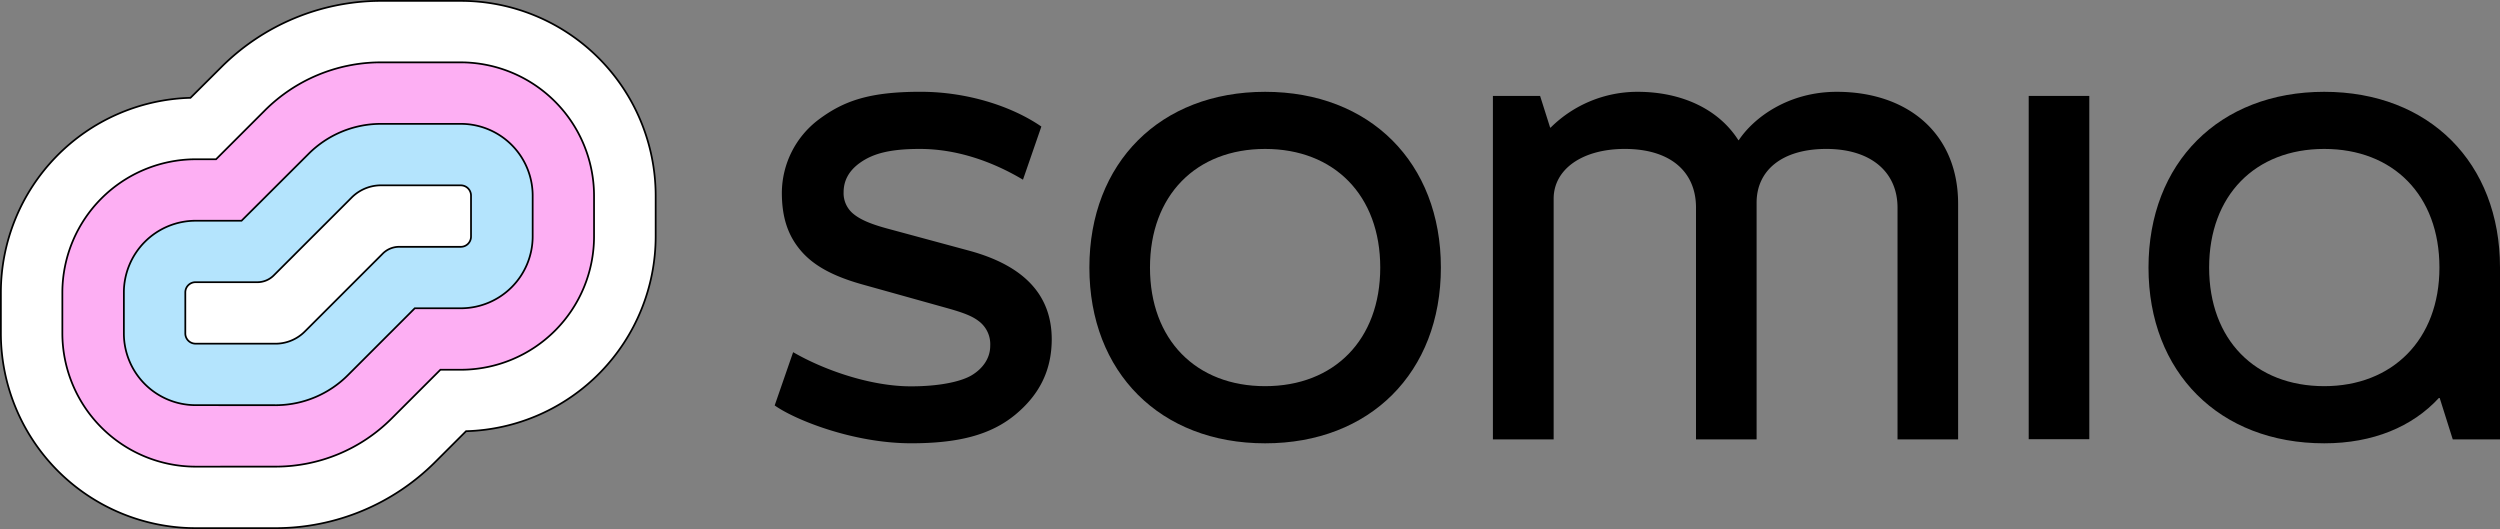 <svg id="Layer_1" data-name="Layer 1" xmlns="http://www.w3.org/2000/svg" viewBox="0 0 711.23 150.5"><rect x="0" y="0" width="711.23" height="150.5" fill="#808080" stroke="none"/><defs><style>.cls-1{fill:none;}.cls-1,.cls-2,.cls-3,.cls-4{stroke:#000;stroke-miterlimit:10;stroke-width:0.5px;}.cls-2{fill:#fff;}.cls-3{fill:#fdaff3;}.cls-4{fill:#b4e4fd;}</style></defs><title>somia_logo+mark</title><path class="cls-1" d="M141.93,46"/><path class="cls-2" d="M55.64,150.25A55.46,55.46,0,0,1,.25,94.86V83.21A55.46,55.46,0,0,1,54.19,27.83L63,19.06A64.44,64.44,0,0,1,108,.25h23.13a55.46,55.46,0,0,1,55.4,55.39V67.29a55.47,55.47,0,0,1-53.94,55.38l-8.9,8.89a64.17,64.17,0,0,1-44.86,18.69Z"/><path class="cls-3" d="M55.64,132.76a38,38,0,0,1-37.9-37.9V83.21a38,38,0,0,1,37.9-37.9v0c.42,0,.84,0,1.28,0h4.54L75.31,31.46A46.75,46.75,0,0,1,108,17.74h23.13A38,38,0,0,1,169,55.64V67.29a37.94,37.94,0,0,1-37.9,37.9v0c-.41,0-.84,0-1.27,0h-4.54l-13.94,13.93a46.65,46.65,0,0,1-32.55,13.63Z"/><path class="cls-4" d="M55.64,115.26a20.42,20.42,0,0,1-20.4-20.4V83.21A20.43,20.43,0,0,1,55.64,62.8H68.71l19-18.95A29.13,29.13,0,0,1,108,35.24h23.13a20.43,20.43,0,0,1,20.41,20.4V67.29A20.44,20.44,0,0,1,131.08,87.7H118c-6.05,6.05-18.54,18.55-19,19a29.07,29.07,0,0,1-20.25,8.57Z"/><path class="cls-2" d="M131.08,52.73H108a11.84,11.84,0,0,0-8,3.51L77.86,78.37A6.58,6.58,0,0,1,73,80.28l-17.37,0a2.91,2.91,0,0,0-2.91,2.91V94.86a2.91,2.91,0,0,0,2.91,2.91H78.77a11.79,11.79,0,0,0,8-3.51l22.14-22.13a6.6,6.6,0,0,1,4.85-1.91l17.37,0A2.91,2.91,0,0,0,134,67.29V55.64A2.91,2.91,0,0,0,131.08,52.73Z"/><rect x="577.15" y="27.29" width="17.24" height="97.66"/><path d="M409.92,76.12c0-29.84-20.17-50-50-50s-50,20.16-50,50h0c0,29.84,20.17,50,50,50s50-20.16,50-50Zm-50,33.74c-19.64,0-32.76-13.19-32.76-33.74s13.12-33.75,32.76-33.75,32.75,13.2,32.75,33.75S379.56,109.86,359.92,109.86Z"/><path d="M661.23,26.12c-29.83,0-50,20.16-50,50h0c0,29.84,20.17,50,50,50h0c13.85,0,25.06-4.7,32.61-12.9h.23L697.79,125h13.44V76.12C711.23,46.28,691.06,26.12,661.23,26.12Zm0,83.74h0c-19.64,0-32.75-13.21-32.75-33.74s13.11-33.75,32.75-33.75S694,55.57,694,76.12,680.57,109.86,661.23,109.86Z"/><path d="M522.55,26.12c-13.74,0-23.58,7.3-27.88,13.76h-.12c-5.66-8.91-16.26-13.76-28.66-13.76A35,35,0,0,0,441.15,36.3H441l-2.85-9H424.72V125H442V56.54c0-8.36,8.09-14.17,20.25-14.17,12.81,0,20.25,6.35,20.25,16.71V125h17.24V57.65c0-9.1,7.15-15.28,19.84-15.28s20.25,6.57,20.25,16.71V125h17.24V58C557.08,37.94,542.69,26.12,522.55,26.12Z"/><path d="M275.76,71.33,252.35,65c-4.88-1.33-7.63-2.57-9.55-4.14A7.57,7.57,0,0,1,240,54.69c0-3.17,1.38-6.06,4.71-8.41,3.75-2.65,8.6-3.91,17-3.91,10.37,0,20.48,3.49,29.32,8.75L296.26,36c-8.56-5.88-21.26-9.89-34.35-9.89-14.53,0-21.82,2.54-29,7.9a26.25,26.25,0,0,0-10.48,20.8c0,7.13,1.76,12.22,5.39,16.49,3.36,3.94,8.53,7.12,17.58,9.64l24.21,6.76c4.3,1.21,6.92,2.18,8.77,3.61a8.19,8.19,0,0,1,3.33,7.07c0,3.57-2.15,6.48-5.19,8.33s-9.22,3.2-17.37,3.2c-11.61,0-24.91-4.72-33.51-9.72l-5.25,15.15c5.58,4,22.2,10.77,38.83,10.77,13.19,0,22.58-2.27,29.72-8.22,6.55-5.46,10.27-12.27,10.27-21.43C299.17,84.18,291.68,75.67,275.76,71.33Z"/></svg>